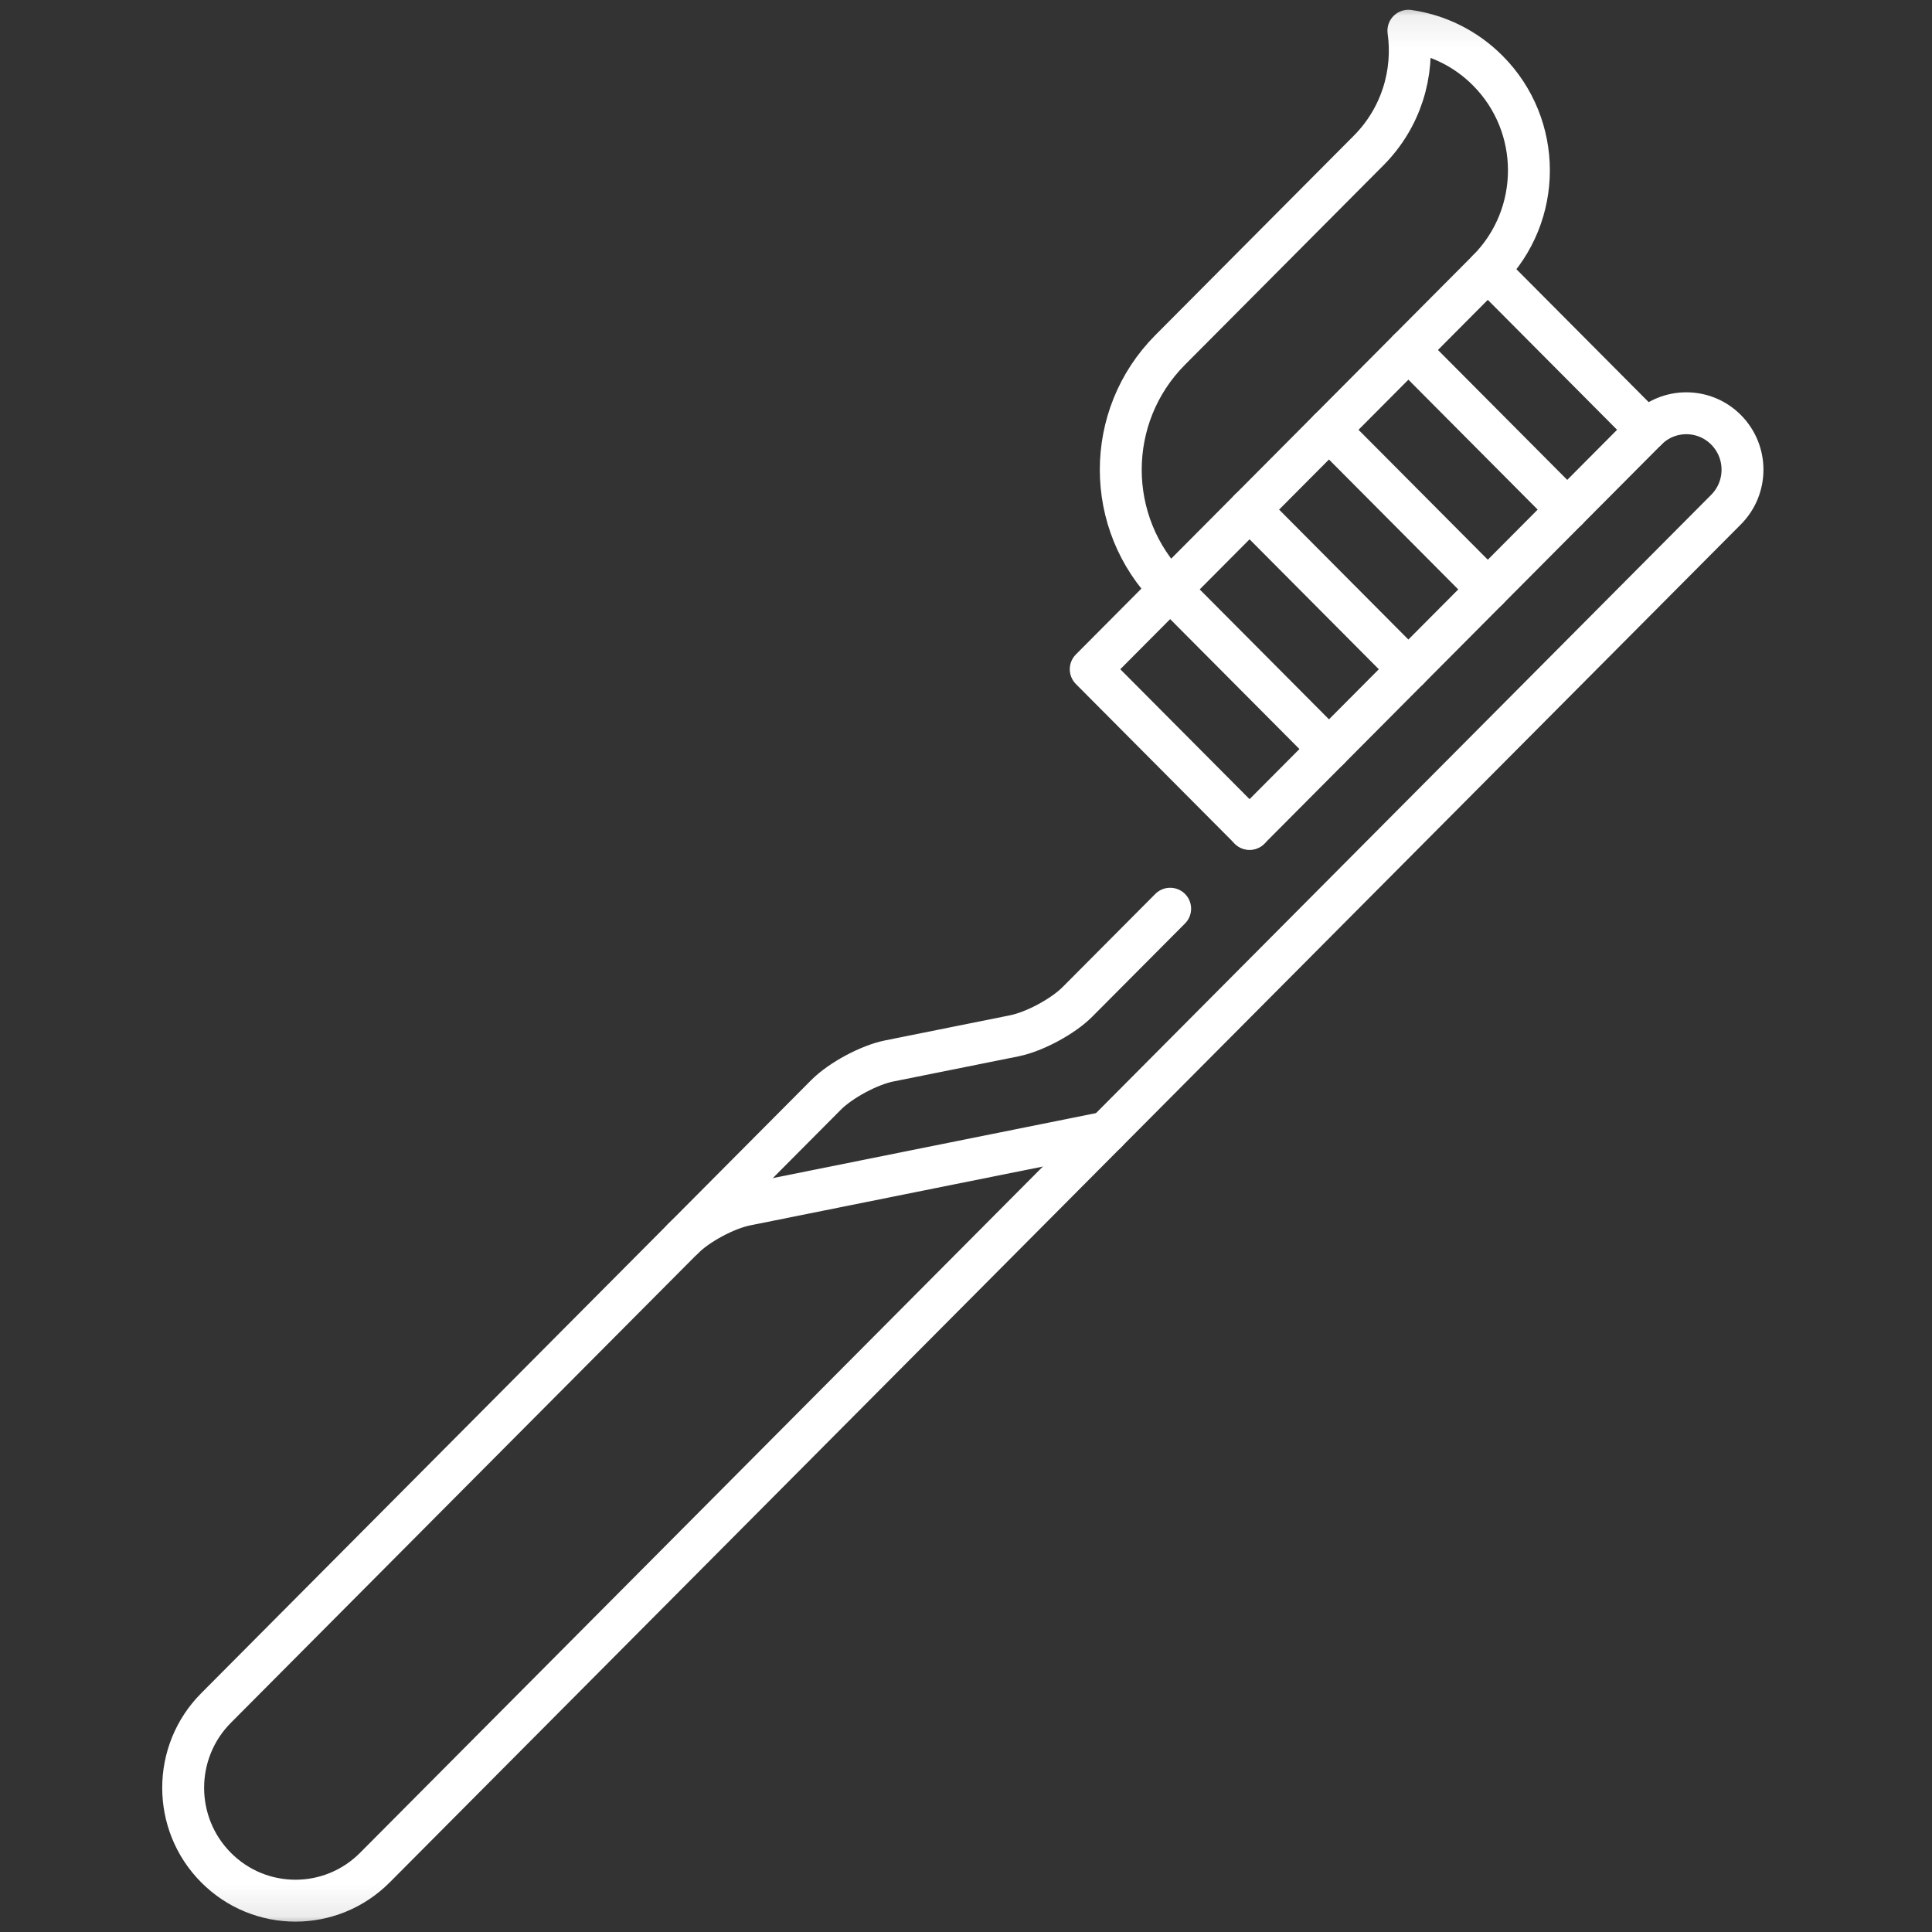 <svg width="61" height="61" viewBox="0 0 61 61" fill="none" xmlns="http://www.w3.org/2000/svg">
<rect x="0" y="0" width="61" height="61" fill="#333333" stroke="none"/>
<g clip-path="url(#clip0_82_494)">
<path d="M49.483 16.09L44.468 11.05" stroke="white" stroke-width="1.323" stroke-miterlimit="10" stroke-linecap="round" stroke-linejoin="round"/>
<path d="M51.99 13.57L46.975 8.53" stroke="white" stroke-width="1.323" stroke-miterlimit="10" stroke-linecap="round" stroke-linejoin="round"/>
<path d="M46.975 18.61L41.96 13.57" stroke="white" stroke-width="1.323" stroke-miterlimit="10" stroke-linecap="round" stroke-linejoin="round"/>
<path d="M44.468 21.131L39.453 16.09" stroke="white" stroke-width="1.323" stroke-miterlimit="10" stroke-linecap="round" stroke-linejoin="round"/>
<path d="M41.961 23.65L36.946 18.61" stroke="white" stroke-width="1.323" stroke-miterlimit="10" stroke-linecap="round" stroke-linejoin="round"/>
<mask id="mask0_82_494" style="mask-type:luminance" maskUnits="userSpaceOnUse" x="0" y="0" width="61" height="61">
<path d="M0.142 0.079H60.658V60.903H0.142V0.079Z" fill="white"/>
</mask>
<g mask="url(#mask0_82_494)">
<path d="M36.946 28.691L34.02 31.631C33.561 32.093 32.663 32.575 32.026 32.704L28.075 33.498C27.438 33.626 26.54 34.109 26.08 34.571L6.822 53.927C5.437 55.319 5.437 57.575 6.822 58.967C8.206 60.359 10.451 60.359 11.836 58.967L54.497 16.09C55.19 15.394 55.19 14.266 54.497 13.57C53.805 12.874 52.682 12.874 51.99 13.57L39.453 26.17" stroke="white" stroke-width="1.323" stroke-miterlimit="10" stroke-linecap="round" stroke-linejoin="round"/>
<path d="M34.933 35.754L23.555 38.041C22.917 38.169 22.02 38.652 21.56 39.114" stroke="white" stroke-width="1.323" stroke-miterlimit="10" stroke-linecap="round" stroke-linejoin="round"/>
<path d="M39.453 26.17L34.438 21.13L46.975 8.53C48.706 6.79 48.706 3.969 46.975 2.23C46.269 1.521 45.385 1.101 44.468 0.97C44.657 2.31 44.239 3.719 43.214 4.75L36.945 11.05C34.867 13.139 34.867 16.521 36.945 18.61" stroke="white" stroke-width="1.323" stroke-miterlimit="10" stroke-linecap="round" stroke-linejoin="round"/>
</g>
</g>
<defs>
<clipPath id="clip0_82_494">
<rect width="60.516" height="60.824" fill="white" transform="translate(0.142 0.078)"/>
</clipPath>
</defs>
</svg>
